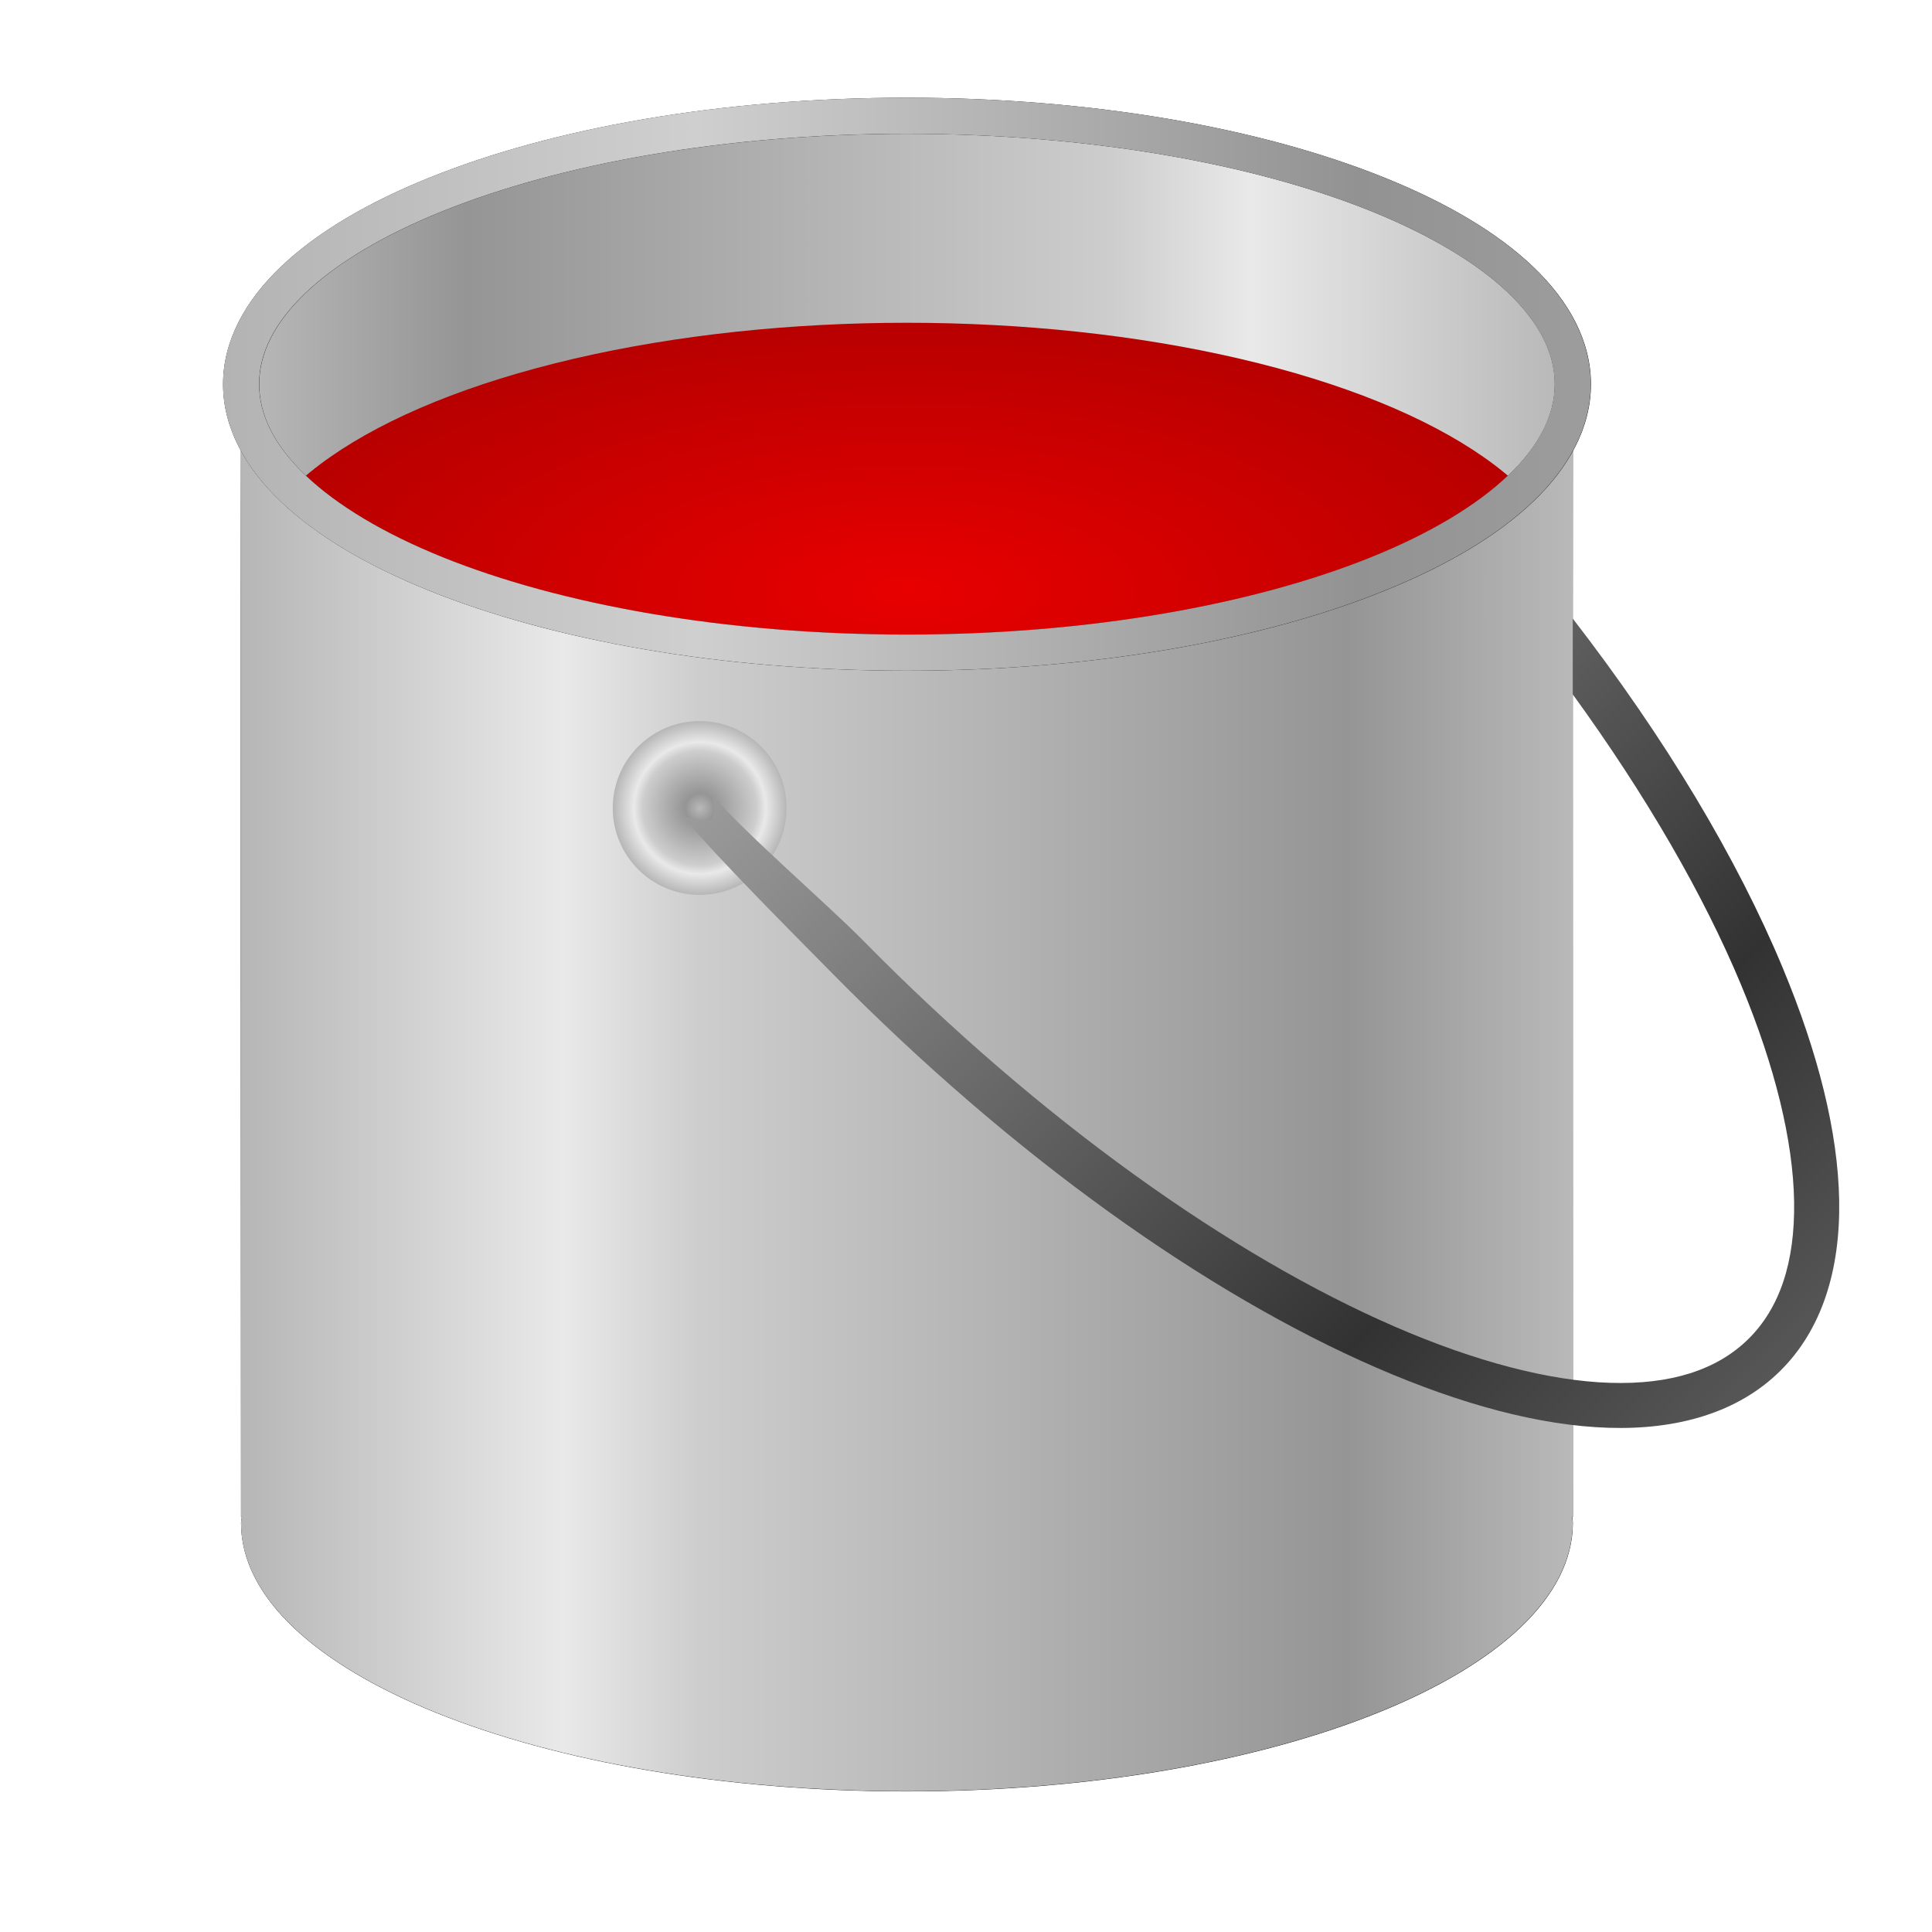 <?xml version="1.0" encoding="UTF-8" standalone="no"?>
<svg
   xmlns:dc="http://purl.org/dc/elements/1.1/"
   xmlns:cc="http://creativecommons.org/ns#"
   xmlns:rdf="http://www.w3.org/1999/02/22-rdf-syntax-ns#"
   xmlns:svg="http://www.w3.org/2000/svg"
   xmlns="http://www.w3.org/2000/svg"
   xmlns:xlink="http://www.w3.org/1999/xlink"
   height="100%"
   width="100%"
   version="1.1"
   id="svg2"
   viewBox="0,0,48,48">
  <defs
     id="defs4">
    <linearGradient
       id="linearGradient4559">
      <stop
         id="stop4561"
         offset="0"
         style="stop-color:#e80000;stop-opacity:1" />
      <stop
         id="stop4563"
         offset="1"
         style="stop-color:#b80000;stop-opacity:1" />
    </linearGradient>
    <linearGradient
       id="linearGradient4397">
      <stop
         style="stop-color:#b3b3b3;stop-opacity:1"
         offset="0"
         id="stop4399" />
      <stop
         id="stop4401"
         offset="0.242"
         style="stop-color:#c7c7c7;stop-opacity:1" />
      <stop
         id="stop4403"
         offset="0.346"
         style="stop-color:#cfcfcf;stop-opacity:1" />
      <stop
         id="stop4405"
         offset="0.831"
         style="stop-color:#929292;stop-opacity:1" />
      <stop
         style="stop-color:#9d9d9d;stop-opacity:1"
         offset="1"
         id="stop4407" />
    </linearGradient>
    <linearGradient
       id="linearGradient4312">
      <stop
         style="stop-color:#b9b9b9;stop-opacity:1"
         offset="0"
         id="stop4322" />
      <stop
         id="stop4320"
         offset="0.169"
         style="stop-color:#959595;stop-opacity:1" />
      <stop
         id="stop4318"
         offset="0.654"
         style="stop-color:#cdcdcd;stop-opacity:1" />
      <stop
         id="stop4316"
         offset="0.758"
         style="stop-color:#e9e9e9;stop-opacity:1" />
      <stop
         style="stop-color:#b6b6b6;stop-opacity:1"
         offset="1"
         id="stop4314" />
    </linearGradient>
    <linearGradient
       id="linearGradient4292">
      <stop
         style="stop-color:#b6b6b6;stop-opacity:1"
         offset="0"
         id="stop4294" />
      <stop
         id="stop4296"
         offset="0.242"
         style="stop-color:#e9e9e9;stop-opacity:1" />
      <stop
         id="stop4298"
         offset="0.346"
         style="stop-color:#cdcdcd;stop-opacity:1" />
      <stop
         id="stop4300"
         offset="0.831"
         style="stop-color:#959595;stop-opacity:1" />
      <stop
         style="stop-color:#b9b9b9;stop-opacity:1"
         offset="1"
         id="stop4302" />
    </linearGradient>
    <linearGradient
       id="linearGradient4988">
      <stop
         style="stop-color:#5f5f5f;stop-opacity:1"
         offset="0"
         id="stop4990" />
      <stop
         id="stop4992"
         offset="0.242"
         style="stop-color:#959595;stop-opacity:1" />
      <stop
         id="stop4994"
         offset="0.346"
         style="stop-color:#a5a5a5;stop-opacity:1" />
      <stop
         id="stop4996"
         offset="0.831"
         style="stop-color:#464646;stop-opacity:1" />
      <stop
         style="stop-color:#575757;stop-opacity:1"
         offset="1"
         id="stop4998" />
    </linearGradient>
    <linearGradient
       id="linearGradient4868">
      <stop
         id="stop4870"
         offset="0"
         style="stop-color:#ffffff;stop-opacity:1" />
      <stop
         id="stop4872"
         offset="1"
         style="stop-color:#ffffff;stop-opacity:0" />
    </linearGradient>
    <linearGradient
       id="linearGradient4832">
      <stop
         style="stop-color:#4e4e4e;stop-opacity:1"
         offset="0"
         id="stop4834" />
      <stop
         style="stop-color:#aeaeae;stop-opacity:1"
         offset="1"
         id="stop4836" />
    </linearGradient>
    <linearGradient
       id="linearGradient4313">
      <stop
         id="stop4315"
         offset="0"
         style="stop-color:#5f5f5f;stop-opacity:1" />
      <stop
         style="stop-color:#959595;stop-opacity:1"
         offset="0.242"
         id="stop4317" />
      <stop
         style="stop-color:#a5a5a5;stop-opacity:1"
         offset="0.346"
         id="stop4319" />
      <stop
         style="stop-color:#323232;stop-opacity:1"
         offset="0.831"
         id="stop4321" />
      <stop
         id="stop4323"
         offset="1"
         style="stop-color:#575757;stop-opacity:1" />
    </linearGradient>
    <linearGradient
       id="linearGradient4291">
      <stop
         style="stop-color:#272727;stop-opacity:1"
         offset="0"
         id="stop4293" />
      <stop
         id="stop4303"
         offset="0.242"
         style="stop-color:#737373;stop-opacity:1" />
      <stop
         id="stop4301"
         offset="0.346"
         style="stop-color:#7b7b7b;stop-opacity:1" />
      <stop
         id="stop4299"
         offset="0.831"
         style="stop-color:#000000;stop-opacity:1" />
      <stop
         style="stop-color:#323232;stop-opacity:1"
         offset="1"
         id="stop4295" />
    </linearGradient>
    <linearGradient
       xlink:href="#linearGradient4291"
       id="linearGradient4297"
       x1="20.25"
       y1="30.213"
       x2="27.831"
       y2="30.213"
       gradientUnits="userSpaceOnUse"
       gradientTransform="matrix(1.013,1.013,-1.013,1.013,23.78,-24.598)" />
    <linearGradient
       xlink:href="#linearGradient4313"
       id="linearGradient4311"
       x1="19.521"
       y1="20.514"
       x2="28.479"
       y2="20.514"
       gradientUnits="userSpaceOnUse"
       gradientTransform="matrix(1.013,1.013,-1.013,1.013,23.78,-24.598)" />
    <linearGradient
       xlink:href="#linearGradient4988"
       id="linearGradient4331"
       x1="16.764"
       y1="15.065"
       x2="31.236"
       y2="15.065"
       gradientUnits="userSpaceOnUse"
       gradientTransform="matrix(1.013,1.013,-1.013,1.013,23.78,-24.598)" />
    <radialGradient
       xlink:href="#linearGradient4832"
       id="radialGradient4840"
       cx="27.109"
       cy="16.834"
       fx="27.109"
       fy="16.834"
       r="7.236"
       gradientUnits="userSpaceOnUse"
       gradientTransform="matrix(3.912,1.1490909e-7,-6.4539744e-8,2.197,-64.947,-46.609)" />
    <linearGradient
       xlink:href="#linearGradient4868"
       id="linearGradient4880"
       x1="15.357"
       y1="4.339"
       x2="23.904"
       y2="13.123"
       gradientUnits="userSpaceOnUse"
       gradientTransform="matrix(1.549,0,0,1.549,-2.335,-35.75)" />
    <filter
       style="color-interpolation-filters:sRGB"
       id="filter4984"
       x="-0.014"
       width="1.029"
       y="-0.071"
       height="1.142">
      <feGaussianBlur
         stdDeviation="0.087"
         id="feGaussianBlur4986" />
    </filter>
    <filter
       style="color-interpolation-filters:sRGB"
       id="filter5072"
       x="-0.123"
       width="1.245"
       y="-0.051"
       height="1.102">
      <feGaussianBlur
         stdDeviation="0.74"
         id="feGaussianBlur5074" />
    </filter>
    <linearGradient
       gradientTransform="matrix(1.286,0,0,1.286,-8.395,-8.358)"
       gradientUnits="userSpaceOnUse"
       y2="27.515"
       x2="36.916"
       y1="27.515"
       x1="11.179"
       id="linearGradient4264"
       xlink:href="#linearGradient4292" />
    <linearGradient
       gradientTransform="matrix(1.286,0,0,1.286,-8.395,-7.586)"
       gradientUnits="userSpaceOnUse"
       y2="13.322"
       x2="36.915"
       y1="13.322"
       x1="11.186"
       id="linearGradient4310"
       xlink:href="#linearGradient4312" />
    <linearGradient
       gradientTransform="matrix(1.286,0,0,1.286,-8.395,-7.586)"
       gradientUnits="userSpaceOnUse"
       y2="13.322"
       x2="37.264"
       y1="13.322"
       x1="10.838"
       id="linearGradient4395"
       xlink:href="#linearGradient4397" />
    <filter
       height="1.21"
       y="-0.105"
       width="1.222"
       x="-0.111"
       id="filter4539"
       style="color-interpolation-filters:sRGB">
      <feGaussianBlur
         id="feGaussianBlur4541"
         stdDeviation="1.191" />
    </filter>
    <filter
       height="1.366"
       y="-0.183"
       width="1.153"
       x="-0.077"
       id="filter4555"
       style="color-interpolation-filters:sRGB">
      <feGaussianBlur
         id="feGaussianBlur4557"
         stdDeviation="0.844" />
    </filter>
    <radialGradient
       gradientUnits="userSpaceOnUse"
       gradientTransform="matrix(1.286,0,0,0.518,-8.395,5.708)"
       r="12.864"
       fy="17.322"
       fx="24.051"
       cy="17.322"
       cx="24.051"
       id="radialGradient4567"
       xlink:href="#linearGradient4559" />
    <linearGradient
       gradientTransform="matrix(1.256,1.275,-1.275,1.256,14.465,-30.146)"
       gradientUnits="userSpaceOnUse"
       y2="13.322"
       x2="37.264"
       y1="13.322"
       x1="10.838"
       id="linearGradient4395-8"
       xlink:href="#linearGradient4313" />
    <radialGradient
       gradientTransform="matrix(1.286,0,0,1.286,-8.395,-7.586)"
       gradientUnits="userSpaceOnUse"
       r="1.679"
       fy="21.511"
       fx="20.048"
       cy="21.511"
       cx="20.048"
       id="radialGradient4735"
       xlink:href="#linearGradient4312" />
  </defs>
  <path
     transform="matrix(1.286,0,0,1.286,-6.861,-6.861)"
     id="path4173-0-1-4"
     d="m 9.992,34.643 0.014,0 c -0.006,0.038 -0.01,0.077 -0.014,0.115 0.001,2.864 5.761,5.186 12.865,5.186 7.104,1.84e-4 12.864,-2.321 12.865,-5.186 -0.002,-0.038 -0.005,-0.077 -0.01,-0.115 l 0.01,0 c 0.001,-7.223 -0.004,-16.16 4e-5,-21.885 -0.001,2.864 -5.761,5.186 -12.865,5.186 -7.104,1.84e-4 -12.864,-2.321 -12.865,-5.186 -0.015,6.369 -4.05e-4,15.929 -4e-5,21.885 z"
     style="opacity:1;fill:#000000;fill-opacity:1;stroke:none;stroke-width:0.697;stroke-linecap:round;stroke-linejoin:miter;stroke-miterlimit:4;stroke-dasharray:none;stroke-opacity:1;filter:url(#filter4539)" />
  <ellipse
     ry="6.669"
     rx="16.542"
     cy="9.544"
     cx="22.531"
     id="path4173-5"
     style="opacity:1;fill:url(#linearGradient4310);fill-opacity:1;stroke:none;stroke-width:0.697;stroke-linecap:round;stroke-linejoin:miter;stroke-miterlimit:4;stroke-dasharray:none;stroke-opacity:1" />
  <ellipse
     ry="6.669"
     rx="16.542"
     cy="14.688"
     cx="22.531"
     id="path4173-5-3"
     style="opacity:1;fill:url(#radialGradient4567);fill-opacity:1;stroke:none;stroke-width:0.697;stroke-linecap:round;stroke-linejoin:miter;stroke-miterlimit:4;stroke-dasharray:none;stroke-opacity:1" />
  <path
     id="path4173-0-1"
     d="m 5.988,37.686 0.018,0 c -0.007,0.049 -0.013,0.099 -0.018,0.148 0.002,3.683 7.408,6.668 16.543,6.668 9.135,2.37e-4 16.542,-2.985 16.543,-6.668 -0.003,-0.049 -0.007,-0.099 -0.013,-0.148 l 0.013,0 c 0.001,-9.288 -0.005,-20.78 5.2e-5,-28.141 -0.002,3.683 -7.408,6.668 -16.543,6.668 C 13.396,16.213 5.99,13.228 5.988,9.545 5.969,17.735 5.987,30.027 5.988,37.686 Z"
     style="opacity:1;fill:url(#linearGradient4264);fill-opacity:1;stroke:none;stroke-width:0.697;stroke-linecap:round;stroke-linejoin:miter;stroke-miterlimit:4;stroke-dasharray:none;stroke-opacity:1" />
  <path
     transform="matrix(1.286,0,0,1.286,-6.861,-6.861)"
     id="path4173-5-7-4"
     d="m 22.858,7.223 c -3.59,0 -6.842,0.583 -9.227,1.545 -1.193,0.481 -2.17,1.055 -2.867,1.719 -0.697,0.664 -1.119,1.439 -1.119,2.271 0,0.833 0.422,1.607 1.119,2.271 0.697,0.664 1.675,1.238 2.867,1.719 2.385,0.962 5.636,1.545 9.227,1.545 3.59,0 6.842,-0.583 9.227,-1.545 1.193,-0.481 2.17,-1.055 2.867,-1.719 0.697,-0.664 1.119,-1.439 1.119,-2.271 0,-0.833 -0.422,-1.607 -1.119,-2.271 C 34.254,9.822 33.277,9.249 32.084,8.768 29.699,7.806 26.448,7.223 22.858,7.223 Z m 0,0.697 c 3.514,0 6.696,0.579 8.967,1.494 1.135,0.458 2.041,0.999 2.646,1.576 0.605,0.577 0.902,1.168 0.902,1.768 0,0.599 -0.297,1.189 -0.902,1.766 -0.605,0.577 -1.511,1.12 -2.646,1.578 -2.271,0.916 -5.452,1.494 -8.967,1.494 -3.514,0 -6.696,-0.579 -8.967,-1.494 -1.135,-0.458 -2.041,-1.001 -2.646,-1.578 -0.605,-0.577 -0.902,-1.166 -0.902,-1.766 0,-0.599 0.297,-1.191 0.902,-1.768 0.605,-0.577 1.511,-1.118 2.646,-1.576 2.271,-0.916 5.452,-1.494 8.967,-1.494 z"
     style="color:#000000;font-style:normal;font-variant:normal;font-weight:normal;font-stretch:normal;font-size:medium;line-height:normal;font-family:sans-serif;text-indent:0;text-align:start;text-decoration:none;text-decoration-line:none;text-decoration-style:solid;text-decoration-color:#000000;letter-spacing:normal;word-spacing:normal;text-transform:none;direction:ltr;block-progression:tb;writing-mode:lr-tb;baseline-shift:baseline;text-anchor:start;white-space:normal;clip-rule:nonzero;display:inline;overflow:visible;visibility:visible;opacity:1;isolation:auto;mix-blend-mode:normal;color-interpolation:sRGB;color-interpolation-filters:linearRGB;solid-color:#000000;solid-opacity:1;fill:#000000;fill-opacity:1;fill-rule:nonzero;stroke:none;stroke-width:0.697;stroke-linecap:round;stroke-linejoin:miter;stroke-miterlimit:4;stroke-dasharray:none;stroke-dashoffset:0;stroke-opacity:1;filter:url(#filter4555);color-rendering:auto;image-rendering:auto;shape-rendering:auto;text-rendering:auto;enable-background:accumulate" />
  <path
     id="path4173-5-7"
     d="m 22.531,2.427 c -4.617,0 -8.797,0.75 -11.864,1.987 -1.533,0.618 -2.791,1.356 -3.687,2.21 -0.896,0.854 -1.439,1.85 -1.439,2.921 0,1.071 0.543,2.067 1.439,2.921 0.896,0.854 2.153,1.592 3.687,2.21 3.067,1.236 7.247,1.987 11.864,1.987 4.617,0 8.797,-0.75 11.864,-1.987 1.533,-0.618 2.791,-1.356 3.687,-2.21 0.896,-0.854 1.439,-1.85 1.439,-2.921 0,-1.071 -0.543,-2.067 -1.439,-2.921 C 37.186,5.769 35.929,5.032 34.395,4.413 31.328,3.177 27.148,2.427 22.531,2.427 Z m 0,0.897 c 4.519,0 8.61,0.744 11.53,1.921 1.46,0.589 2.625,1.285 3.403,2.027 0.778,0.742 1.16,1.502 1.16,2.273 0,0.771 -0.382,1.529 -1.16,2.27 -0.778,0.742 -1.943,1.441 -3.403,2.029 -2.92,1.177 -7.011,1.921 -11.53,1.921 -4.519,0 -8.61,-0.744 -11.53,-1.921 C 9.541,13.255 8.376,12.556 7.598,11.815 6.82,11.073 6.437,10.315 6.437,9.544 c 0,-0.771 0.382,-1.531 1.16,-2.273 C 8.376,6.53 9.541,5.833 11.001,5.245 13.921,4.067 18.012,3.323 22.531,3.323 Z"
     style="color:#000000;font-style:normal;font-variant:normal;font-weight:normal;font-stretch:normal;font-size:medium;line-height:normal;font-family:sans-serif;text-indent:0;text-align:start;text-decoration:none;text-decoration-line:none;text-decoration-style:solid;text-decoration-color:#000000;letter-spacing:normal;word-spacing:normal;text-transform:none;direction:ltr;block-progression:tb;writing-mode:lr-tb;baseline-shift:baseline;text-anchor:start;white-space:normal;clip-rule:nonzero;display:inline;overflow:visible;visibility:visible;opacity:1;isolation:auto;mix-blend-mode:normal;color-interpolation:sRGB;color-interpolation-filters:linearRGB;solid-color:#000000;solid-opacity:1;fill:url(#linearGradient4395);fill-opacity:1;fill-rule:nonzero;stroke:none;stroke-width:0.697;stroke-linecap:round;stroke-linejoin:miter;stroke-miterlimit:4;stroke-dasharray:none;stroke-dashoffset:0;stroke-opacity:1;color-rendering:auto;image-rendering:auto;shape-rendering:auto;text-rendering:auto;enable-background:accumulate" />
  <circle
     r="2.159"
     cy="20.074"
     cx="17.383"
     id="path4698"
     style="opacity:1;fill:url(#radialGradient4735);fill-opacity:1;stroke:none;stroke-width:0.87;stroke-linecap:round;stroke-linejoin:miter;stroke-miterlimit:4;stroke-dasharray:none;stroke-opacity:1" />
  <path
     id="path4173-5-7-6"
     d="m 39.074,15.366 c -5.1e-5,0.586 -2.7e-5,1.292 0,1.884 1.823,2.514 3.251,4.979 4.184,7.221 0.844,2.028 1.292,3.874 1.316,5.382 0.024,1.508 -0.358,2.648 -1.138,3.416 -0.78,0.768 -1.929,1.135 -3.436,1.087 -1.507,-0.048 -3.345,-0.526 -5.359,-1.401 -4.03,-1.751 -8.765,-5.086 -13.183,-9.574 -0.921,-0.935 -2.938,-2.668 -3.752,-3.619 0.044,0.775 0.136,0.669 -0.731,0.537 0.909,1.076 2.647,2.812 3.687,3.868 4.504,4.574 9.323,7.982 13.534,9.812 2.105,0.915 4.058,1.44 5.769,1.494 1.711,0.054 3.21,-0.376 4.257,-1.406 1.047,-1.031 1.499,-2.521 1.472,-4.232 -0.028,-1.711 -0.522,-3.672 -1.404,-5.791 -1.129,-2.713 -2.906,-5.689 -5.216,-8.677 z"
     style="color:#000000;font-style:normal;font-variant:normal;font-weight:normal;font-stretch:normal;font-size:medium;line-height:normal;font-family:sans-serif;text-indent:0;text-align:start;text-decoration:none;text-decoration-line:none;text-decoration-style:solid;text-decoration-color:#000000;letter-spacing:normal;word-spacing:normal;text-transform:none;direction:ltr;block-progression:tb;writing-mode:lr-tb;baseline-shift:baseline;text-anchor:start;white-space:normal;clip-rule:nonzero;display:inline;overflow:visible;visibility:visible;opacity:1;isolation:auto;mix-blend-mode:normal;color-interpolation:sRGB;color-interpolation-filters:linearRGB;solid-color:#000000;solid-opacity:1;fill:url(#linearGradient4395-8);fill-opacity:1;fill-rule:nonzero;stroke:none;stroke-width:0.87;stroke-linecap:round;stroke-linejoin:miter;stroke-miterlimit:4;stroke-dasharray:none;stroke-dashoffset:0;stroke-opacity:1;color-rendering:auto;image-rendering:auto;shape-rendering:auto;text-rendering:auto;enable-background:accumulate" />
</svg>
